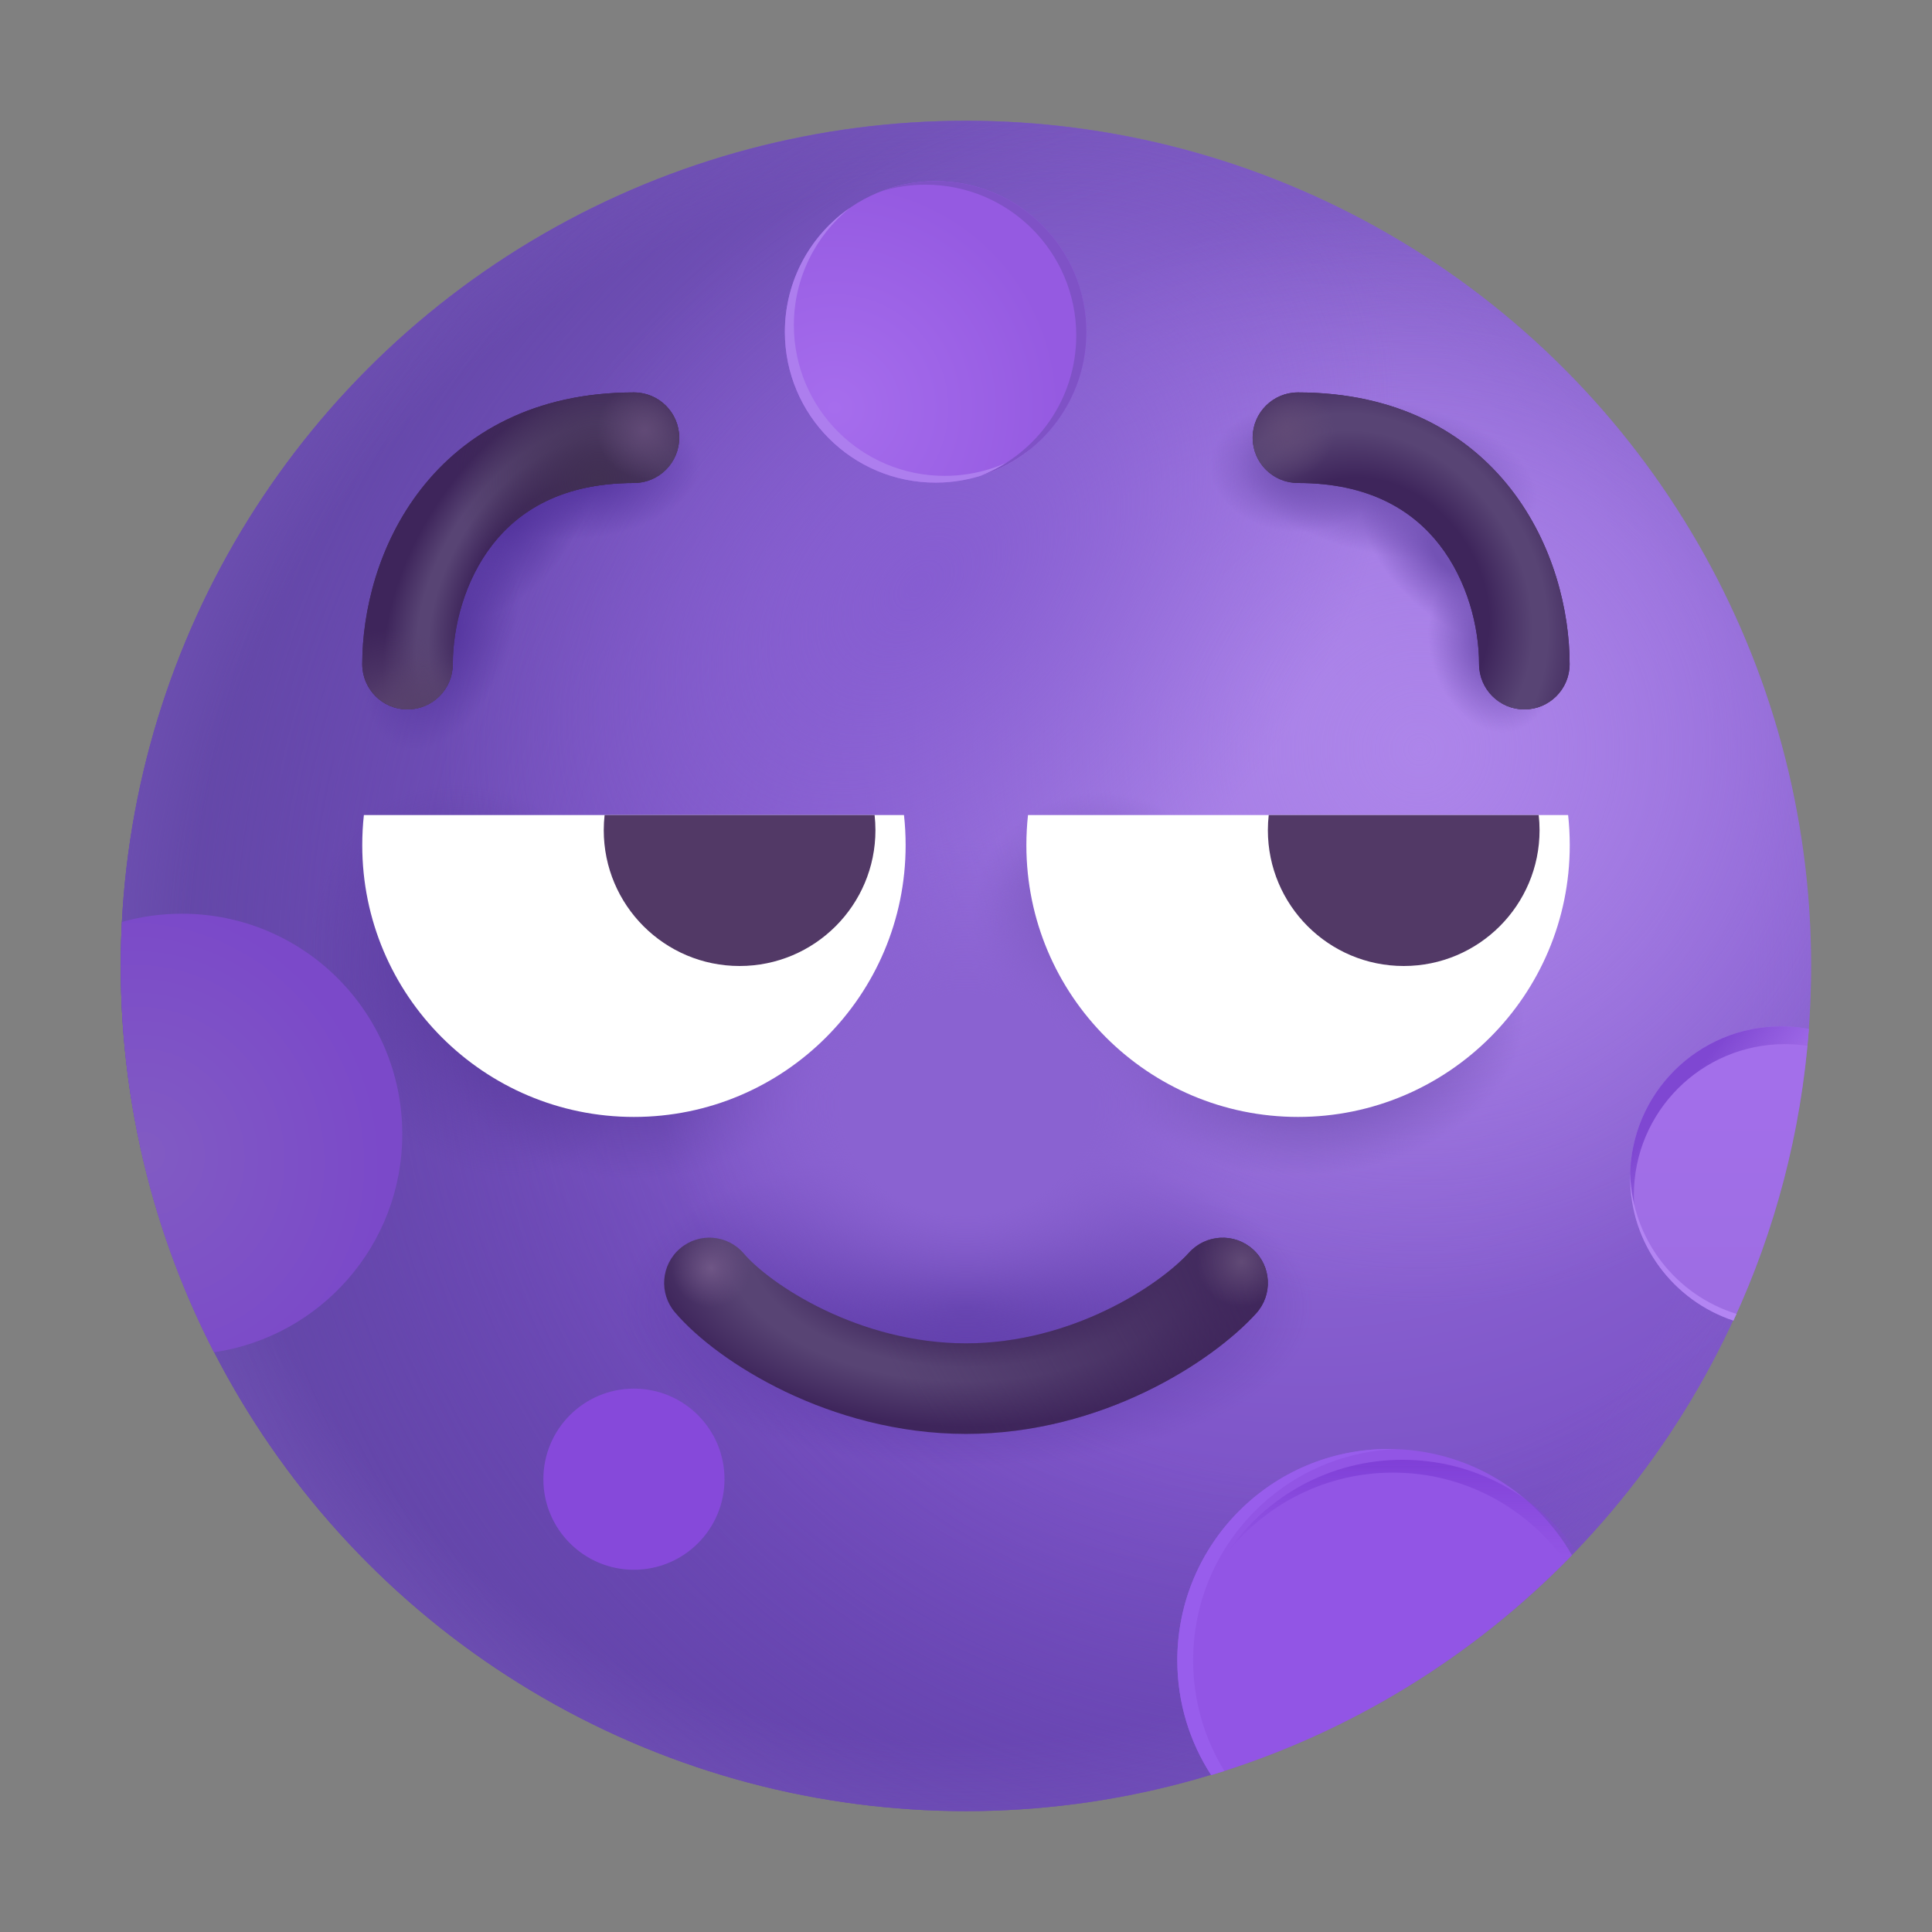 <svg width="32" height="32" viewBox="0 0 32 32" fill="none" xmlns="http://www.w3.org/2000/svg">
<rect x="0" y="0" width="32" height="32" fill="#808080" stroke="none"/>
<circle cx="15.999" cy="15.999" r="13.999" fill="url(#paint0_radial_18_14537)"/>
<circle cx="15.999" cy="15.999" r="13.999" fill="url(#paint1_radial_18_14537)"/>
<circle cx="15.999" cy="15.999" r="13.999" fill="url(#paint2_radial_18_14537)"/>
<circle cx="15.999" cy="15.999" r="13.999" fill="url(#paint3_radial_18_14537)"/>
<circle cx="15.999" cy="15.999" r="13.999" fill="url(#paint4_radial_18_14537)"/>
<circle cx="15.999" cy="15.999" r="13.999" fill="url(#paint5_radial_18_14537)"/>
<circle cx="15.999" cy="15.999" r="13.999" fill="url(#paint6_radial_18_14537)"/>
<circle cx="15.999" cy="15.999" r="13.999" fill="url(#paint7_radial_18_14537)"/>
<circle cx="15.999" cy="15.999" r="13.999" fill="url(#paint8_radial_18_14537)"/>
<circle cx="15.999" cy="15.999" r="13.999" fill="url(#paint9_radial_18_14537)"/>
<circle cx="15.999" cy="15.999" r="13.999" fill="url(#paint10_radial_18_14537)"/>
<circle cx="15.999" cy="15.999" r="13.999" fill="url(#paint11_radial_18_14537)"/>
<circle cx="15.999" cy="15.999" r="13.999" fill="url(#paint12_radial_18_14537)"/>
<circle cx="15.999" cy="15.999" r="13.999" fill="url(#paint13_radial_18_14537)"/>
<circle cx="15.999" cy="15.999" r="13.999" fill="url(#paint14_radial_18_14537)"/>
<circle cx="15.999" cy="15.999" r="13.999" fill="url(#paint15_radial_18_14537)"/>
<circle cx="15.999" cy="15.999" r="13.999" fill="url(#paint16_radial_18_14537)"/>
<circle cx="15.999" cy="15.999" r="13.999" fill="url(#paint17_radial_18_14537)"/>
<circle cx="15.999" cy="15.999" r="13.999" fill="url(#paint18_radial_18_14537)"/>
<path d="M15.497 7.994C16.876 7.994 17.994 6.876 17.994 5.497C17.994 4.118 16.876 3 15.497 3C14.118 3 13 4.118 13 5.497C13 6.876 14.118 7.994 15.497 7.994Z" fill="url(#paint19_radial_18_14537)"/>
<path fill-rule="evenodd" clip-rule="evenodd" d="M17.067 7.439C16.664 7.718 16.174 7.882 15.646 7.882C14.267 7.882 13.149 6.764 13.149 5.385C13.149 4.601 13.511 3.901 14.076 3.443C13.426 3.894 13 4.646 13 5.497C13 6.876 14.118 7.994 15.497 7.994C16.092 7.994 16.638 7.786 17.067 7.439Z" fill="#AD7EEE"/>
<path fill-rule="evenodd" clip-rule="evenodd" d="M14.588 3.171C14.822 3.098 15.071 3.059 15.329 3.059C16.708 3.059 17.826 4.177 17.826 5.556C17.826 6.614 17.168 7.518 16.239 7.882C17.256 7.566 17.994 6.618 17.994 5.497C17.994 4.118 16.877 3 15.498 3C15.177 3 14.87 3.061 14.588 3.171Z" fill="#7F52C6"/>
<path fill-rule="evenodd" clip-rule="evenodd" d="M11.264 20.679C11.579 20.41 12.052 20.448 12.321 20.764C12.521 20.998 12.987 21.377 13.658 21.698C14.319 22.014 15.129 22.25 16 22.25C17.764 22.25 19.209 21.282 19.694 20.747C19.972 20.44 20.446 20.416 20.753 20.694C21.06 20.972 21.084 21.446 20.806 21.753C20.084 22.551 18.253 23.75 16 23.75C14.862 23.75 13.832 23.444 13.011 23.052C12.201 22.664 11.548 22.169 11.179 21.736C10.911 21.421 10.948 20.948 11.264 20.679Z" fill="url(#paint20_radial_18_14537)"/>
<path fill-rule="evenodd" clip-rule="evenodd" d="M11.264 20.679C11.579 20.41 12.052 20.448 12.321 20.764C12.521 20.998 12.987 21.377 13.658 21.698C14.319 22.014 15.129 22.25 16 22.25C17.764 22.25 19.209 21.282 19.694 20.747C19.972 20.44 20.446 20.416 20.753 20.694C21.06 20.972 21.084 21.446 20.806 21.753C20.084 22.551 18.253 23.75 16 23.75C14.862 23.75 13.832 23.444 13.011 23.052C12.201 22.664 11.548 22.169 11.179 21.736C10.911 21.421 10.948 20.948 11.264 20.679Z" fill="url(#paint21_radial_18_14537)"/>
<path fill-rule="evenodd" clip-rule="evenodd" d="M11.264 20.679C11.579 20.41 12.052 20.448 12.321 20.764C12.521 20.998 12.987 21.377 13.658 21.698C14.319 22.014 15.129 22.25 16 22.25C17.764 22.25 19.209 21.282 19.694 20.747C19.972 20.44 20.446 20.416 20.753 20.694C21.06 20.972 21.084 21.446 20.806 21.753C20.084 22.551 18.253 23.75 16 23.75C14.862 23.75 13.832 23.444 13.011 23.052C12.201 22.664 11.548 22.169 11.179 21.736C10.911 21.421 10.948 20.948 11.264 20.679Z" fill="url(#paint22_radial_18_14537)"/>
<path fill-rule="evenodd" clip-rule="evenodd" d="M11.264 20.679C11.579 20.41 12.052 20.448 12.321 20.764C12.521 20.998 12.987 21.377 13.658 21.698C14.319 22.014 15.129 22.25 16 22.25C17.764 22.25 19.209 21.282 19.694 20.747C19.972 20.44 20.446 20.416 20.753 20.694C21.06 20.972 21.084 21.446 20.806 21.753C20.084 22.551 18.253 23.75 16 23.75C14.862 23.75 13.832 23.444 13.011 23.052C12.201 22.664 11.548 22.169 11.179 21.736C10.911 21.421 10.948 20.948 11.264 20.679Z" fill="url(#paint23_radial_18_14537)"/>
<path fill-rule="evenodd" clip-rule="evenodd" d="M3.544 22.398C2.557 20.48 2 18.305 2 15.999C2 15.755 2.006 15.512 2.019 15.271C2.334 15.181 2.668 15.134 3.012 15.134C5.028 15.134 6.663 16.768 6.663 18.785C6.663 20.621 5.308 22.14 3.544 22.398Z" fill="url(#paint24_radial_18_14537)"/>
<path fill-rule="evenodd" clip-rule="evenodd" d="M8.156 9.023C7.694 9.617 7.5 10.383 7.5 11C7.5 11.414 7.164 11.75 6.75 11.75C6.336 11.75 6 11.414 6 11C6 10.117 6.267 9.008 6.973 8.102C7.701 7.166 8.859 6.5 10.5 6.5C10.914 6.5 11.25 6.836 11.25 7.25C11.25 7.664 10.914 8 10.5 8C9.313 8 8.595 8.459 8.156 9.023Z" fill="#402F52"/>
<path fill-rule="evenodd" clip-rule="evenodd" d="M8.156 9.023C7.694 9.617 7.5 10.383 7.5 11C7.5 11.414 7.164 11.75 6.75 11.75C6.336 11.75 6 11.414 6 11C6 10.117 6.267 9.008 6.973 8.102C7.701 7.166 8.859 6.5 10.5 6.5C10.914 6.5 11.25 6.836 11.25 7.25C11.25 7.664 10.914 8 10.5 8C9.313 8 8.595 8.459 8.156 9.023Z" fill="url(#paint25_radial_18_14537)"/>
<path fill-rule="evenodd" clip-rule="evenodd" d="M8.156 9.023C7.694 9.617 7.5 10.383 7.5 11C7.5 11.414 7.164 11.75 6.75 11.75C6.336 11.75 6 11.414 6 11C6 10.117 6.267 9.008 6.973 8.102C7.701 7.166 8.859 6.5 10.5 6.5C10.914 6.5 11.25 6.836 11.25 7.25C11.25 7.664 10.914 8 10.5 8C9.313 8 8.595 8.459 8.156 9.023Z" fill="url(#paint26_radial_18_14537)"/>
<path fill-rule="evenodd" clip-rule="evenodd" d="M8.156 9.023C7.694 9.617 7.5 10.383 7.5 11C7.5 11.414 7.164 11.75 6.75 11.75C6.336 11.75 6 11.414 6 11C6 10.117 6.267 9.008 6.973 8.102C7.701 7.166 8.859 6.5 10.5 6.5C10.914 6.5 11.25 6.836 11.25 7.25C11.25 7.664 10.914 8 10.5 8C9.313 8 8.595 8.459 8.156 9.023Z" fill="url(#paint27_radial_18_14537)"/>
<path fill-rule="evenodd" clip-rule="evenodd" d="M8.156 9.023C7.694 9.617 7.5 10.383 7.5 11C7.5 11.414 7.164 11.75 6.75 11.75C6.336 11.75 6 11.414 6 11C6 10.117 6.267 9.008 6.973 8.102C7.701 7.166 8.859 6.5 10.5 6.5C10.914 6.5 11.25 6.836 11.25 7.25C11.25 7.664 10.914 8 10.5 8C9.313 8 8.595 8.459 8.156 9.023Z" fill="url(#paint28_radial_18_14537)"/>
<path fill-rule="evenodd" clip-rule="evenodd" d="M8.156 9.023C7.694 9.617 7.5 10.383 7.5 11C7.5 11.414 7.164 11.75 6.75 11.75C6.336 11.75 6 11.414 6 11C6 10.117 6.267 9.008 6.973 8.102C7.701 7.166 8.859 6.5 10.5 6.5C10.914 6.5 11.25 6.836 11.25 7.25C11.25 7.664 10.914 8 10.5 8C9.313 8 8.595 8.459 8.156 9.023Z" fill="url(#paint29_radial_18_14537)"/>
<path fill-rule="evenodd" clip-rule="evenodd" d="M23.842 9.023C24.304 9.617 24.498 10.383 24.498 11C24.498 11.414 24.834 11.75 25.248 11.75C25.662 11.75 25.998 11.414 25.998 11C25.998 10.117 25.731 9.008 25.026 8.102C24.297 7.166 23.139 6.5 21.498 6.5C21.084 6.5 20.748 6.836 20.748 7.25C20.748 7.664 21.084 8 21.498 8C22.685 8 23.403 8.459 23.842 9.023Z" fill="#402F52"/>
<path fill-rule="evenodd" clip-rule="evenodd" d="M23.842 9.023C24.304 9.617 24.498 10.383 24.498 11C24.498 11.414 24.834 11.75 25.248 11.75C25.662 11.75 25.998 11.414 25.998 11C25.998 10.117 25.731 9.008 25.026 8.102C24.297 7.166 23.139 6.5 21.498 6.5C21.084 6.5 20.748 6.836 20.748 7.25C20.748 7.664 21.084 8 21.498 8C22.685 8 23.403 8.459 23.842 9.023Z" fill="url(#paint30_radial_18_14537)"/>
<path fill-rule="evenodd" clip-rule="evenodd" d="M23.842 9.023C24.304 9.617 24.498 10.383 24.498 11C24.498 11.414 24.834 11.75 25.248 11.75C25.662 11.75 25.998 11.414 25.998 11C25.998 10.117 25.731 9.008 25.026 8.102C24.297 7.166 23.139 6.5 21.498 6.5C21.084 6.5 20.748 6.836 20.748 7.25C20.748 7.664 21.084 8 21.498 8C22.685 8 23.403 8.459 23.842 9.023Z" fill="url(#paint31_radial_18_14537)"/>
<path fill-rule="evenodd" clip-rule="evenodd" d="M23.842 9.023C24.304 9.617 24.498 10.383 24.498 11C24.498 11.414 24.834 11.75 25.248 11.75C25.662 11.75 25.998 11.414 25.998 11C25.998 10.117 25.731 9.008 25.026 8.102C24.297 7.166 23.139 6.5 21.498 6.5C21.084 6.5 20.748 6.836 20.748 7.25C20.748 7.664 21.084 8 21.498 8C22.685 8 23.403 8.459 23.842 9.023Z" fill="url(#paint32_radial_18_14537)"/>
<path fill-rule="evenodd" clip-rule="evenodd" d="M23.842 9.023C24.304 9.617 24.498 10.383 24.498 11C24.498 11.414 24.834 11.75 25.248 11.75C25.662 11.75 25.998 11.414 25.998 11C25.998 10.117 25.731 9.008 25.026 8.102C24.297 7.166 23.139 6.5 21.498 6.5C21.084 6.5 20.748 6.836 20.748 7.25C20.748 7.664 21.084 8 21.498 8C22.685 8 23.403 8.459 23.842 9.023Z" fill="url(#paint33_radial_18_14537)"/>
<path fill-rule="evenodd" clip-rule="evenodd" d="M6.027 13.5C6.009 13.664 6 13.831 6 14C6 16.485 8.015 18.5 10.5 18.5C12.985 18.5 15 16.485 15 14C15 13.831 14.991 13.664 14.973 13.5H6.027Z" fill="white"/>
<path fill-rule="evenodd" clip-rule="evenodd" d="M17.027 13.5C17.009 13.664 17 13.831 17 14C17 16.485 19.015 18.5 21.5 18.5C23.985 18.5 26 16.485 26 14C26 13.831 25.991 13.664 25.973 13.5H17.027Z" fill="white"/>
<path fill-rule="evenodd" clip-rule="evenodd" d="M10.014 13.5C10.005 13.582 10 13.665 10 13.75C10 14.993 11.007 16 12.25 16C13.493 16 14.5 14.993 14.5 13.75C14.5 13.665 14.495 13.582 14.486 13.5H10.014Z" fill="#523966"/>
<path fill-rule="evenodd" clip-rule="evenodd" d="M21.014 13.5C21.005 13.582 21 13.665 21 13.75C21 14.993 22.007 16 23.25 16C24.493 16 25.5 14.993 25.5 13.75C25.5 13.665 25.495 13.582 25.486 13.5H21.014Z" fill="#523966"/>
<circle cx="10.5" cy="24.5" r="1.5" fill="#8649DA"/>
<path fill-rule="evenodd" clip-rule="evenodd" d="M29.961 17.042C29.834 18.757 29.399 20.386 28.711 21.873C27.717 21.543 27 20.605 27 19.5C27 18.119 28.119 17 29.5 17C29.657 17 29.811 17.015 29.961 17.042Z" fill="url(#paint34_linear_18_14537)"/>
<path fill-rule="evenodd" clip-rule="evenodd" d="M29.961 17.042C29.954 17.136 29.946 17.229 29.937 17.322C29.815 17.304 29.69 17.294 29.562 17.294C28.182 17.294 27.062 18.414 27.062 19.794C27.062 19.921 27.072 20.046 27.09 20.168C27.031 19.955 27 19.731 27 19.5C27 18.119 28.119 17 29.5 17C29.657 17 29.811 17.015 29.961 17.042Z" fill="url(#paint35_linear_18_14537)"/>
<path fill-rule="evenodd" clip-rule="evenodd" d="M28.762 21.762C28.745 21.799 28.728 21.836 28.711 21.873C27.717 21.543 27 20.605 27 19.5C27 19.479 27 19.458 27.001 19.436C27.028 20.532 27.761 21.453 28.762 21.762Z" fill="#B385F3"/>
<path fill-rule="evenodd" clip-rule="evenodd" d="M26.037 25.759C24.406 27.436 22.358 28.706 20.061 29.401C19.706 28.854 19.5 28.201 19.5 27.5C19.5 25.567 21.067 24 23 24C24.299 24 25.433 24.708 26.037 25.759Z" fill="#9255E5"/>
<path fill-rule="evenodd" clip-rule="evenodd" d="M20.28 29.333C19.951 28.8 19.762 28.172 19.762 27.5C19.762 25.611 21.259 24.071 23.131 24.002C23.087 24.001 23.044 24 23 24C21.067 24 19.5 25.567 19.5 27.5C19.5 28.201 19.706 28.854 20.061 29.401C20.134 29.379 20.207 29.356 20.28 29.333Z" fill="#985DEC"/>
<path fill-rule="evenodd" clip-rule="evenodd" d="M26.107 25.686C26.048 25.747 25.989 25.808 25.929 25.868C25.295 24.974 24.252 24.391 23.073 24.391C21.965 24.391 20.977 24.906 20.336 25.709C20.966 24.785 22.027 24.179 23.229 24.179C24.422 24.179 25.475 24.775 26.107 25.686Z" fill="url(#paint36_linear_18_14537)"/>
<defs>
<radialGradient id="paint0_radial_18_14537" cx="0" cy="0" r="1" gradientUnits="userSpaceOnUse" gradientTransform="translate(21.131 11.4) rotate(138.33) scale(20.507 21.309)">
<stop stop-color="#A57EE5"/>
<stop offset="1" stop-color="#653BB6"/>
</radialGradient>
<radialGradient id="paint1_radial_18_14537" cx="0" cy="0" r="1" gradientUnits="userSpaceOnUse" gradientTransform="translate(22 15.999) rotate(171.533) scale(19.336 18.666)">
<stop offset="0.444" stop-color="#6549AA" stop-opacity="0"/>
<stop offset="1" stop-color="#6448A8"/>
</radialGradient>
<radialGradient id="paint2_radial_18_14537" cx="0" cy="0" r="1" gradientUnits="userSpaceOnUse" gradientTransform="translate(15.999 15.999) rotate(90) scale(18.444)">
<stop offset="0.69" stop-color="#8B68CF" stop-opacity="0"/>
<stop offset="1" stop-color="#7554B7"/>
</radialGradient>
<radialGradient id="paint3_radial_18_14537" cx="0" cy="0" r="1" gradientUnits="userSpaceOnUse" gradientTransform="translate(23.542 12.451) rotate(118.571) scale(9.246)">
<stop stop-color="#AD85EA"/>
<stop offset="1" stop-color="#AD85EA" stop-opacity="0"/>
</radialGradient>
<radialGradient id="paint4_radial_18_14537" cx="0" cy="0" r="1" gradientUnits="userSpaceOnUse" gradientTransform="translate(15.198 9.685) rotate(133.859) scale(9.449 6.28)">
<stop stop-color="#865DD1"/>
<stop offset="1" stop-color="#875FD2" stop-opacity="0"/>
</radialGradient>
<radialGradient id="paint5_radial_18_14537" cx="0" cy="0" r="1" gradientUnits="userSpaceOnUse" gradientTransform="translate(21.483 7.754) rotate(93.367) scale(1.058 1.449)">
<stop offset="0.094" stop-color="#7352B5"/>
<stop offset="1" stop-color="#7352B5" stop-opacity="0"/>
</radialGradient>
<radialGradient id="paint6_radial_18_14537" cx="0" cy="0" r="1" gradientUnits="userSpaceOnUse" gradientTransform="translate(22.982 7.918) rotate(99.834) scale(1.27 2.513)">
<stop offset="0.209" stop-color="#7352B5"/>
<stop offset="1" stop-color="#7352B5" stop-opacity="0"/>
</radialGradient>
<radialGradient id="paint7_radial_18_14537" cx="0" cy="0" r="1" gradientUnits="userSpaceOnUse" gradientTransform="translate(24.041 9.177) rotate(133.424) scale(1.012 1.863)">
<stop offset="0.224" stop-color="#7352B5"/>
<stop offset="1" stop-color="#7352B5" stop-opacity="0"/>
</radialGradient>
<radialGradient id="paint8_radial_18_14537" cx="0" cy="0" r="1" gradientUnits="userSpaceOnUse" gradientTransform="translate(24.732 10.686) rotate(167.4) scale(1.055 1.461)">
<stop offset="0.167" stop-color="#7352B5"/>
<stop offset="1" stop-color="#7352B5" stop-opacity="0"/>
</radialGradient>
<radialGradient id="paint9_radial_18_14537" cx="0" cy="0" r="1" gradientUnits="userSpaceOnUse" gradientTransform="translate(18.236 15.276) rotate(-7.787) scale(2.161)">
<stop stop-color="#7352B5"/>
<stop offset="1" stop-color="#7352B5" stop-opacity="0"/>
</radialGradient>
<radialGradient id="paint10_radial_18_14537" cx="0" cy="0" r="1" gradientUnits="userSpaceOnUse" gradientTransform="translate(18.885 16.363) rotate(-42.756) scale(2.033 3.015)">
<stop stop-color="#7352B5"/>
<stop offset="1" stop-color="#7352B5" stop-opacity="0"/>
</radialGradient>
<radialGradient id="paint11_radial_18_14537" cx="0" cy="0" r="1" gradientUnits="userSpaceOnUse" gradientTransform="translate(21.83 17.142) rotate(-98.418) scale(2.309 3.425)">
<stop offset="0.365" stop-color="#7352B5"/>
<stop offset="1" stop-color="#7352B5" stop-opacity="0"/>
</radialGradient>
<radialGradient id="paint12_radial_18_14537" cx="0" cy="0" r="1" gradientUnits="userSpaceOnUse" gradientTransform="translate(7.978 16.238) rotate(-25.215) scale(2.753 3.369)">
<stop stop-color="#593B9D"/>
<stop offset="1" stop-color="#593B9D" stop-opacity="0"/>
</radialGradient>
<radialGradient id="paint13_radial_18_14537" cx="0" cy="0" r="1" gradientUnits="userSpaceOnUse" gradientTransform="translate(10.51 17.305) rotate(-91.067) scale(2.239 3.162)">
<stop stop-color="#593B9D"/>
<stop offset="1" stop-color="#593B9D" stop-opacity="0"/>
</radialGradient>
<radialGradient id="paint14_radial_18_14537" cx="0" cy="0" r="1" gradientUnits="userSpaceOnUse" gradientTransform="translate(9.639 7.841) rotate(84.472) scale(1.087 1.97)">
<stop stop-color="#51329C"/>
<stop offset="1" stop-color="#51329C" stop-opacity="0"/>
</radialGradient>
<radialGradient id="paint15_radial_18_14537" cx="0" cy="0" r="1" gradientUnits="userSpaceOnUse" gradientTransform="translate(8.498 8.522) rotate(34.061) scale(1.08 1.957)">
<stop stop-color="#51329C"/>
<stop offset="1" stop-color="#51329C" stop-opacity="0"/>
</radialGradient>
<radialGradient id="paint16_radial_18_14537" cx="0" cy="0" r="1" gradientUnits="userSpaceOnUse" gradientTransform="translate(7.301 10.488) rotate(20.194) scale(1.168 2.02)">
<stop stop-color="#51329C"/>
<stop offset="1" stop-color="#51329C" stop-opacity="0"/>
</radialGradient>
<radialGradient id="paint17_radial_18_14537" cx="0" cy="0" r="1" gradientUnits="userSpaceOnUse" gradientTransform="translate(15.999 21.642) rotate(-90) scale(2.656 5.744)">
<stop stop-color="#51329C"/>
<stop offset="1" stop-color="#51329C" stop-opacity="0"/>
</radialGradient>
<radialGradient id="paint18_radial_18_14537" cx="0" cy="0" r="1" gradientUnits="userSpaceOnUse" gradientTransform="translate(15.999 18.298) rotate(90) scale(4.411 5.012)">
<stop offset="0.413" stop-color="#8A62D1"/>
<stop offset="1" stop-color="#8A62D1" stop-opacity="0"/>
</radialGradient>
<radialGradient id="paint19_radial_18_14537" cx="0" cy="0" r="1" gradientUnits="userSpaceOnUse" gradientTransform="translate(13.823 6.756) rotate(-35.311) scale(3.767)">
<stop stop-color="#A66DED"/>
<stop offset="1" stop-color="#955AE1"/>
</radialGradient>
<radialGradient id="paint20_radial_18_14537" cx="0" cy="0" r="1" gradientUnits="userSpaceOnUse" gradientTransform="translate(16 20.5) rotate(90) scale(3.25 5.527)">
<stop offset="0.444" stop-color="#3E255B"/>
<stop offset="0.661" stop-color="#584474"/>
<stop offset="0.732" stop-color="#584474"/>
<stop offset="0.963" stop-color="#3E255B"/>
</radialGradient>
<radialGradient id="paint21_radial_18_14537" cx="0" cy="0" r="1" gradientUnits="userSpaceOnUse" gradientTransform="translate(21 21.701) rotate(148.829) scale(5.844 17.98)">
<stop stop-color="#40275C"/>
<stop offset="1" stop-color="#40275C" stop-opacity="0"/>
</radialGradient>
<radialGradient id="paint22_radial_18_14537" cx="0" cy="0" r="1" gradientUnits="userSpaceOnUse" gradientTransform="translate(11.783 21.001) rotate(67.574) scale(0.653)">
<stop stop-color="#6F5686"/>
<stop offset="1" stop-color="#674D80" stop-opacity="0"/>
</radialGradient>
<radialGradient id="paint23_radial_18_14537" cx="0" cy="0" r="1" gradientUnits="userSpaceOnUse" gradientTransform="translate(20.564 20.901) rotate(134.766) scale(0.745)">
<stop stop-color="#614A76"/>
<stop offset="1" stop-color="#614A76" stop-opacity="0"/>
</radialGradient>
<radialGradient id="paint24_radial_18_14537" cx="0" cy="0" r="1" gradientUnits="userSpaceOnUse" gradientTransform="translate(2.4 19.102) rotate(-22.479) scale(3.923 4.193)">
<stop stop-color="#815BC3"/>
<stop offset="1" stop-color="#7B49C9"/>
</radialGradient>
<radialGradient id="paint25_radial_18_14537" cx="0" cy="0" r="1" gradientUnits="userSpaceOnUse" gradientTransform="translate(9.165 9.758) rotate(121.514) scale(3.889 2.483)">
<stop offset="0.509" stop-color="#3E255B"/>
<stop offset="0.705" stop-color="#584474"/>
<stop offset="0.773" stop-color="#584474"/>
<stop offset="0.963" stop-color="#3E255B"/>
</radialGradient>
<radialGradient id="paint26_radial_18_14537" cx="0" cy="0" r="1" gradientUnits="userSpaceOnUse" gradientTransform="translate(9.915 7.92) rotate(105.386) scale(2.367 2.367)">
<stop stop-color="#413053"/>
<stop offset="1" stop-color="#413053" stop-opacity="0"/>
</radialGradient>
<radialGradient id="paint27_radial_18_14537" cx="0" cy="0" r="1" gradientUnits="userSpaceOnUse" gradientTransform="translate(6.5 12) rotate(71.565) scale(1.581)">
<stop stop-color="#614A76"/>
<stop offset="1" stop-color="#573F6D" stop-opacity="0"/>
</radialGradient>
<radialGradient id="paint28_radial_18_14537" cx="0" cy="0" r="1" gradientUnits="userSpaceOnUse" gradientTransform="translate(10.68 7.134) rotate(77.619) scale(0.795)">
<stop stop-color="#614A76"/>
<stop offset="1" stop-color="#614A76" stop-opacity="0"/>
</radialGradient>
<radialGradient id="paint29_radial_18_14537" cx="0" cy="0" r="1" gradientUnits="userSpaceOnUse" gradientTransform="translate(7.017 11.908) rotate(45) scale(1.028)">
<stop stop-color="#56406A"/>
<stop offset="1" stop-color="#56406A" stop-opacity="0"/>
</radialGradient>
<radialGradient id="paint30_radial_18_14537" cx="0" cy="0" r="1" gradientUnits="userSpaceOnUse" gradientTransform="translate(25.498 12) rotate(108.435) scale(1.581)">
<stop stop-color="#614A76"/>
<stop offset="1" stop-color="#573F6D" stop-opacity="0"/>
</radialGradient>
<radialGradient id="paint31_radial_18_14537" cx="0" cy="0" r="1" gradientUnits="userSpaceOnUse" gradientTransform="translate(21.407 7.074) rotate(112.827) scale(0.881)">
<stop stop-color="#614A76"/>
<stop offset="1" stop-color="#614A76" stop-opacity="0"/>
</radialGradient>
<radialGradient id="paint32_radial_18_14537" cx="0" cy="0" r="1" gradientUnits="userSpaceOnUse" gradientTransform="translate(22.783 9.952) rotate(58.253) scale(4.199 3.477)">
<stop offset="0.509" stop-color="#3E255B"/>
<stop offset="0.705" stop-color="#584474"/>
<stop offset="0.773" stop-color="#584474"/>
<stop offset="0.963" stop-color="#3E255B"/>
</radialGradient>
<radialGradient id="paint33_radial_18_14537" cx="0" cy="0" r="1" gradientUnits="userSpaceOnUse" gradientTransform="translate(21.318 7.134) rotate(102.381) scale(0.795)">
<stop stop-color="#614A76"/>
<stop offset="1" stop-color="#614A76" stop-opacity="0"/>
</radialGradient>
<linearGradient id="paint34_linear_18_14537" x1="28.48" y1="17" x2="28.48" y2="21.873" gradientUnits="userSpaceOnUse">
<stop stop-color="#A46FEC"/>
<stop offset="1" stop-color="#9D6DE2"/>
</linearGradient>
<linearGradient id="paint35_linear_18_14537" x1="28.591" y1="17.105" x2="29.768" y2="18.02" gradientUnits="userSpaceOnUse">
<stop stop-color="#7F47D2"/>
<stop offset="1" stop-color="#834DD3" stop-opacity="0"/>
</linearGradient>
<linearGradient id="paint36_linear_18_14537" x1="23.221" y1="24.179" x2="23.221" y2="25.868" gradientUnits="userSpaceOnUse">
<stop stop-color="#7F3FD7"/>
<stop offset="1" stop-color="#8748DC" stop-opacity="0"/>
</linearGradient>
</defs>
</svg>
